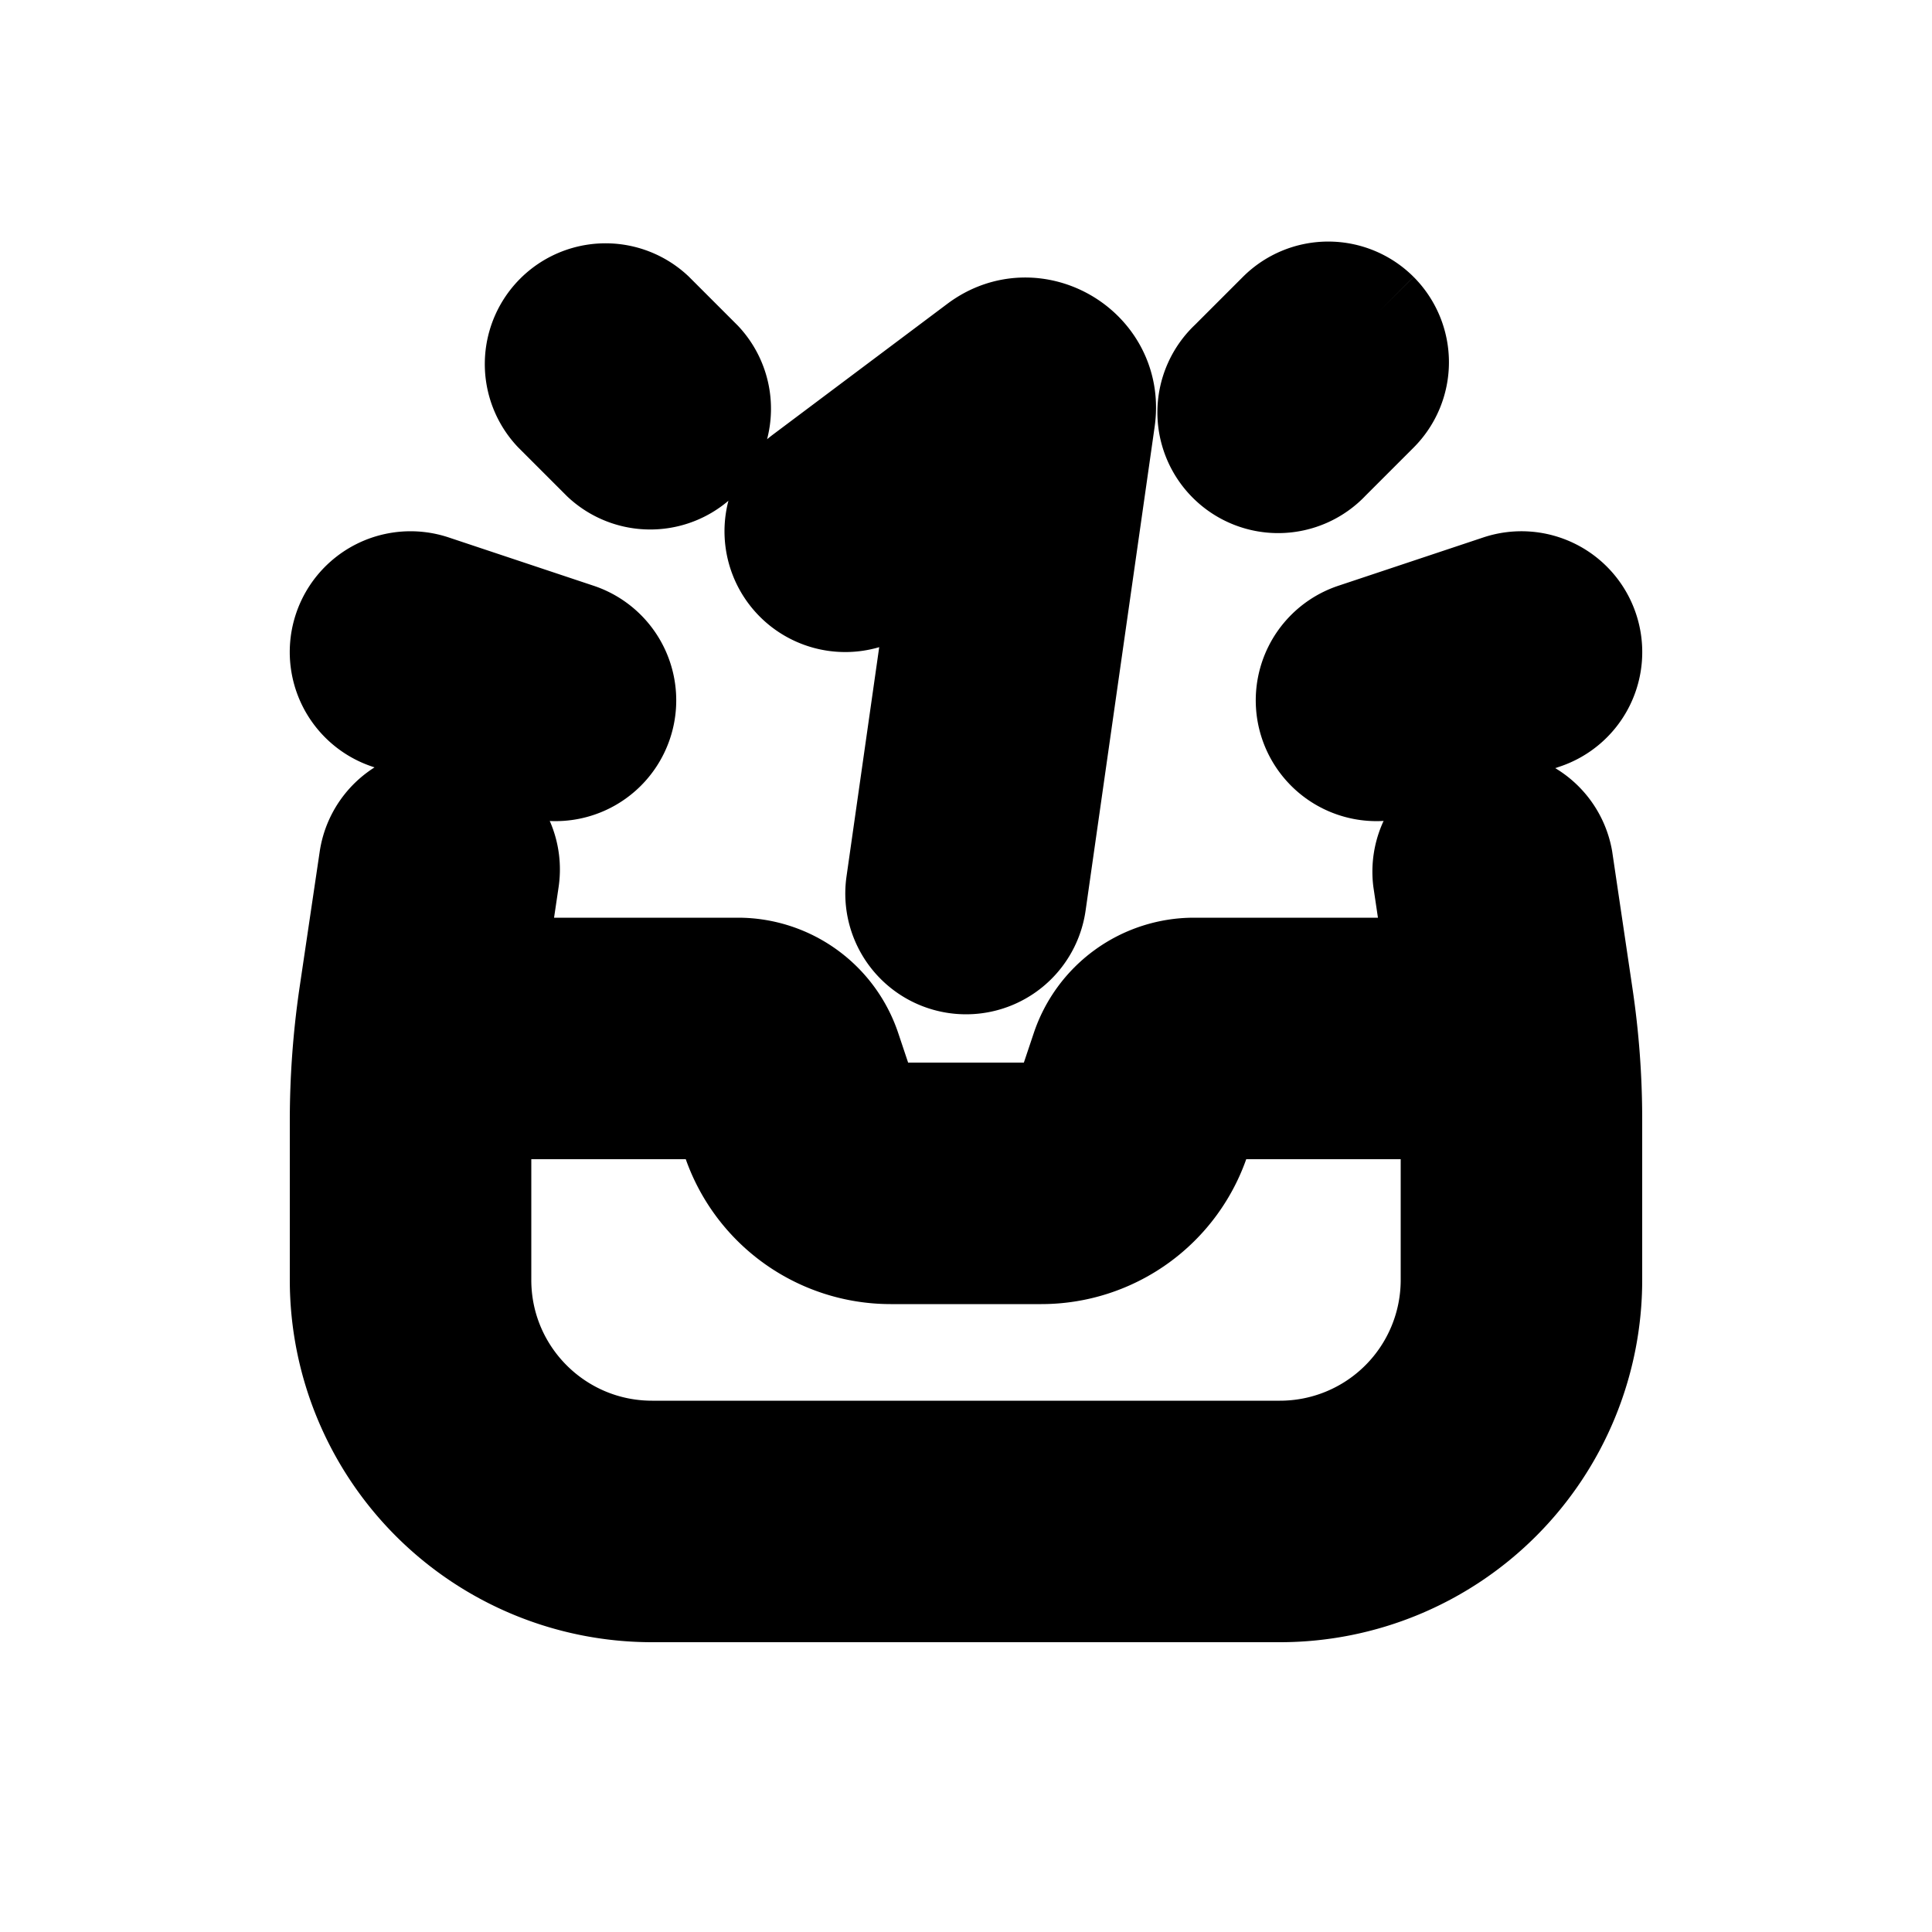 <svg xmlns="http://www.w3.org/2000/svg" viewBox="0 0 20 20" fill="currentColor" stroke="currentColor"><path d="M5.72 4.28a.75.75 0 0 1 1.06-1.06l.5.5a.75.75 0 0 1-1.06 1.06zM4.013 7.462a.75.75 0 1 1 .474-1.424l1.5.5a.75.75 0 1 1-.474 1.424zM14.28 3.22a.75.75 0 0 1 0 1.06l-.5.5a.75.75 0 1 1-1.06-1.06l.5-.5a.75.75 0 0 1 1.06 0M16.462 6.513a.75.75 0 0 1-.475.949l-1.5.5a.75.75 0 0 1-.474-1.424l1.5-.5a.75.75 0 0 1 .949.475M9.751 5.687l-.493 3.457a.75.75 0 0 0 1.485.212l.715-5.01c.107-.75-.745-1.255-1.351-.801L8.3 4.9a.75.75 0 0 0 .9 1.2z"/><path fill-rule="evenodd" d="m5.156 10 .132-.89a.75.75 0 1 0-1.484-.22l-.21 1.417a9 9 0 0 0-.094 1.282v1.661a3.25 3.25 0 0 0 3.25 3.25h6.5a3.25 3.25 0 0 0 3.25-3.25v-1.66q0-.645-.095-1.283l-.21-1.417a.75.75 0 0 0-1.483.22l.132.89H12.36a1.25 1.25 0 0 0-1.185.855l-.159.474a.25.25 0 0 1-.237.171H9.221a.25.25 0 0 1-.237-.17l-.159-.475A1.25 1.25 0 0 0 7.64 10zm-.155 1.5L5 11.59v1.66c0 .967.784 1.75 1.75 1.75h6.5A1.75 1.75 0 0 0 15 13.25V11.5h-2.46l-.1.303A1.75 1.75 0 0 1 10.78 13H9.22a1.75 1.75 0 0 1-1.66-1.197l-.1-.303H5Z"/></svg>